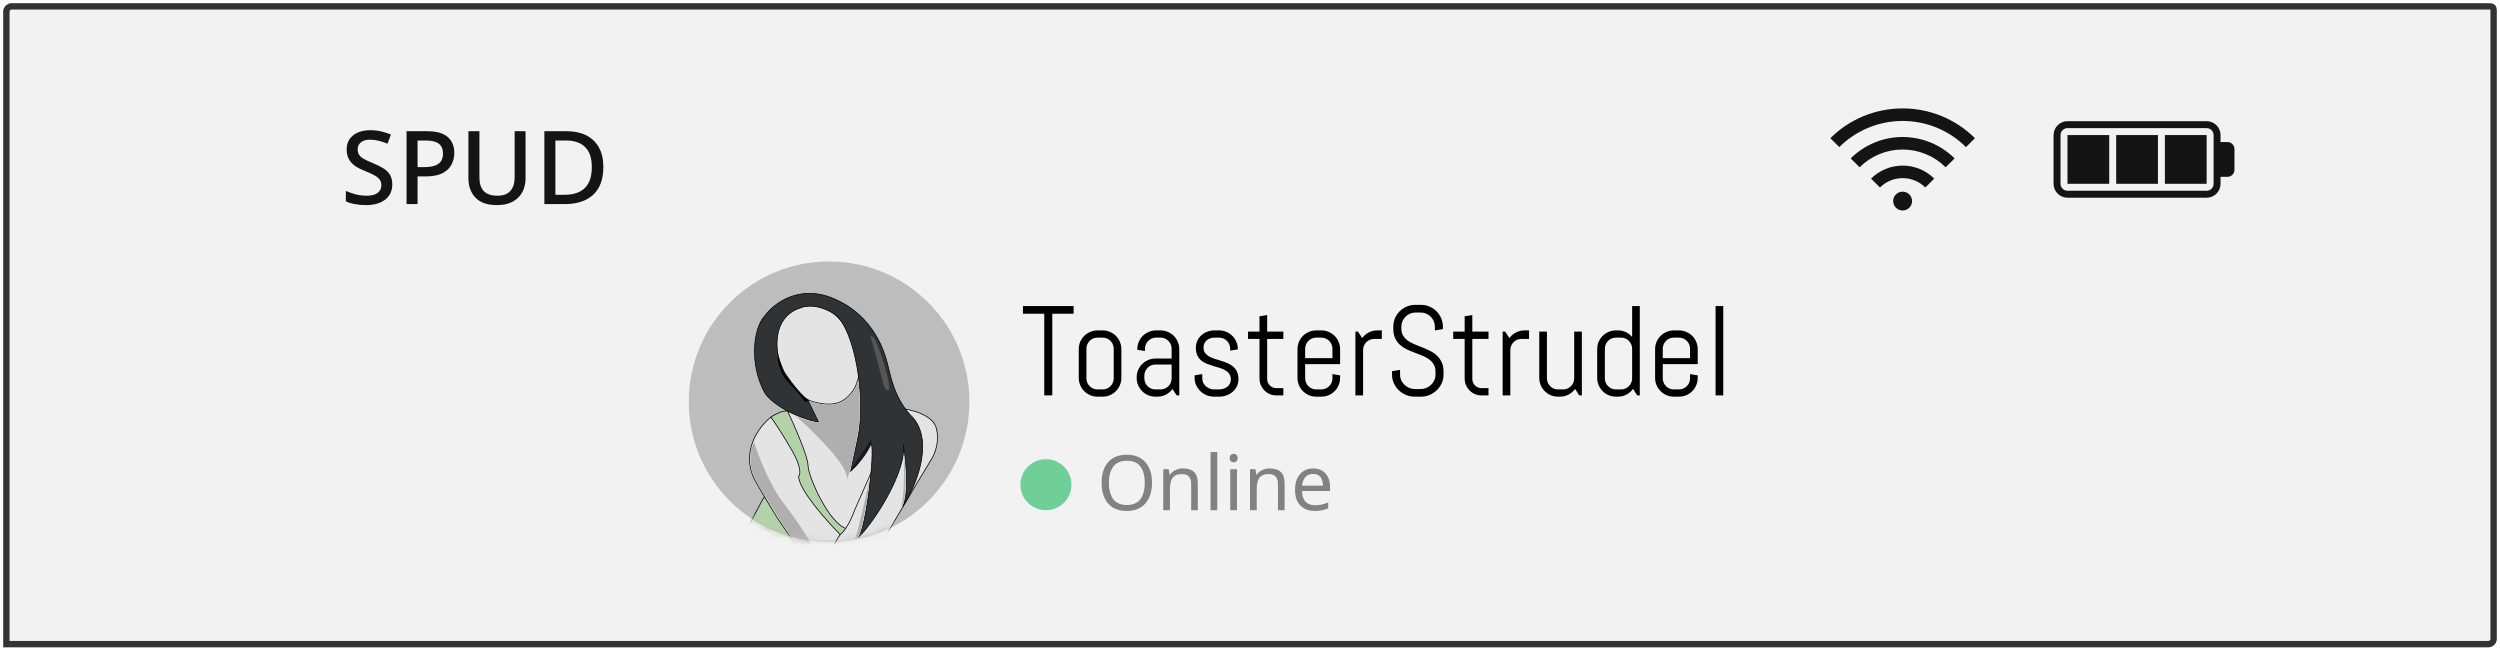 <svg width="392" height="102" viewBox="0 0 392 102" fill="none" xmlns="http://www.w3.org/2000/svg">
<path d="M390.406 1H1.792C1.396 1 1 1.391 1 1.781V101H390.208C390.604 101 391 100.609 391 100.219V1.586C391 1.195 390.802 1 390.406 1Z" fill="#F2F2F2" stroke="#333333" stroke-miterlimit="10"/>
<path d="M165 49.197V62H163.74V49.197H160.4V47.996H168.34V49.197H165ZM175.83 59.256C175.83 59.66 175.752 60.04 175.596 60.398C175.446 60.757 175.238 61.069 174.971 61.336C174.704 61.603 174.391 61.815 174.033 61.971C173.675 62.12 173.294 62.195 172.891 62.195H172.09C171.686 62.195 171.305 62.12 170.947 61.971C170.589 61.815 170.277 61.603 170.01 61.336C169.743 61.069 169.531 60.757 169.375 60.398C169.225 60.04 169.15 59.66 169.15 59.256V54.744C169.15 54.34 169.225 53.96 169.375 53.602C169.531 53.243 169.743 52.931 170.01 52.664C170.277 52.397 170.589 52.189 170.947 52.039C171.305 51.883 171.686 51.805 172.09 51.805H172.891C173.294 51.805 173.675 51.883 174.033 52.039C174.391 52.189 174.704 52.397 174.971 52.664C175.238 52.931 175.446 53.243 175.596 53.602C175.752 53.96 175.83 54.34 175.83 54.744V59.256ZM174.629 54.676C174.629 54.435 174.583 54.21 174.492 54.002C174.401 53.787 174.277 53.602 174.121 53.445C173.965 53.289 173.779 53.165 173.564 53.074C173.356 52.983 173.132 52.938 172.891 52.938H172.09C171.849 52.938 171.621 52.983 171.406 53.074C171.198 53.165 171.016 53.289 170.859 53.445C170.703 53.602 170.579 53.787 170.488 54.002C170.397 54.21 170.352 54.435 170.352 54.676V59.324C170.352 59.565 170.397 59.793 170.488 60.008C170.579 60.216 170.703 60.398 170.859 60.555C171.016 60.711 171.198 60.835 171.406 60.926C171.621 61.017 171.849 61.062 172.09 61.062H172.891C173.132 61.062 173.356 61.017 173.564 60.926C173.779 60.835 173.965 60.711 174.121 60.555C174.277 60.398 174.401 60.216 174.492 60.008C174.583 59.793 174.629 59.565 174.629 59.324V54.676ZM184.512 62L183.848 61.004C183.574 61.362 183.232 61.652 182.822 61.873C182.412 62.088 181.963 62.195 181.475 62.195H181.172C180.768 62.195 180.387 62.12 180.029 61.971C179.671 61.815 179.359 61.603 179.092 61.336C178.825 61.069 178.613 60.757 178.457 60.398C178.307 60.04 178.232 59.66 178.232 59.256V59.158C178.232 58.755 178.307 58.374 178.457 58.016C178.613 57.658 178.825 57.345 179.092 57.078C179.359 56.811 179.671 56.603 180.029 56.453C180.387 56.297 180.768 56.219 181.172 56.219H183.711V54.676C183.711 54.435 183.665 54.21 183.574 54.002C183.483 53.787 183.359 53.602 183.203 53.445C183.047 53.289 182.861 53.165 182.646 53.074C182.438 52.983 182.214 52.938 181.973 52.938H181.27C181.029 52.938 180.801 52.983 180.586 53.074C180.378 53.165 180.195 53.289 180.039 53.445C179.883 53.602 179.759 53.787 179.668 54.002C179.577 54.21 179.531 54.435 179.531 54.676V55.037L178.33 54.842V54.744C178.33 54.34 178.405 53.96 178.555 53.602C178.711 53.243 178.923 52.931 179.189 52.664C179.456 52.397 179.769 52.189 180.127 52.039C180.485 51.883 180.866 51.805 181.27 51.805H181.973C182.376 51.805 182.757 51.883 183.115 52.039C183.473 52.189 183.786 52.397 184.053 52.664C184.32 52.931 184.528 53.243 184.678 53.602C184.834 53.96 184.912 54.34 184.912 54.744V62H184.512ZM183.711 57.156H181.172C180.931 57.156 180.703 57.202 180.488 57.293C180.28 57.384 180.098 57.511 179.941 57.674C179.785 57.83 179.661 58.016 179.57 58.23C179.479 58.439 179.434 58.663 179.434 58.904V59.324C179.434 59.565 179.479 59.793 179.57 60.008C179.661 60.216 179.785 60.398 179.941 60.555C180.098 60.711 180.28 60.835 180.488 60.926C180.703 61.017 180.931 61.062 181.172 61.062H181.973C182.214 61.062 182.438 61.017 182.646 60.926C182.861 60.835 183.047 60.711 183.203 60.555C183.359 60.398 183.483 60.216 183.574 60.008C183.665 59.793 183.711 59.565 183.711 59.324V57.156ZM194.189 59.461C194.189 59.865 194.108 60.236 193.945 60.574C193.783 60.906 193.561 61.193 193.281 61.434C193.001 61.675 192.676 61.863 192.305 62C191.94 62.13 191.556 62.195 191.152 62.195H190.352C189.948 62.195 189.561 62.12 189.189 61.971C188.825 61.815 188.503 61.603 188.223 61.336C187.949 61.069 187.728 60.757 187.559 60.398C187.396 60.04 187.314 59.66 187.314 59.256V58.855L188.516 58.66V59.324C188.516 59.565 188.564 59.793 188.662 60.008C188.766 60.216 188.903 60.398 189.072 60.555C189.242 60.711 189.437 60.835 189.658 60.926C189.88 61.017 190.111 61.062 190.352 61.062H191.152C191.393 61.062 191.624 61.027 191.846 60.955C192.067 60.883 192.262 60.783 192.432 60.652C192.607 60.516 192.744 60.353 192.842 60.164C192.946 59.975 192.998 59.76 192.998 59.52C192.998 59.161 192.92 58.868 192.764 58.641C192.607 58.413 192.399 58.224 192.139 58.074C191.885 57.918 191.592 57.791 191.26 57.693C190.934 57.589 190.599 57.488 190.254 57.391C189.909 57.286 189.57 57.169 189.238 57.039C188.913 56.909 188.62 56.74 188.359 56.531C188.105 56.316 187.9 56.05 187.744 55.73C187.588 55.411 187.51 55.014 187.51 54.539C187.51 54.135 187.588 53.768 187.744 53.435C187.9 53.097 188.112 52.807 188.379 52.566C188.646 52.325 188.955 52.14 189.307 52.01C189.665 51.873 190.046 51.805 190.449 51.805H191.152C191.556 51.805 191.937 51.883 192.295 52.039C192.653 52.189 192.965 52.397 193.232 52.664C193.499 52.931 193.708 53.243 193.857 53.602C194.014 53.96 194.092 54.34 194.092 54.744V54.783L192.891 54.978V54.676C192.891 54.435 192.845 54.21 192.754 54.002C192.663 53.787 192.539 53.602 192.383 53.445C192.227 53.289 192.041 53.165 191.826 53.074C191.618 52.983 191.393 52.938 191.152 52.938H190.449C190.208 52.938 189.98 52.973 189.766 53.045C189.557 53.117 189.375 53.221 189.219 53.357C189.062 53.488 188.939 53.647 188.848 53.836C188.757 54.025 188.711 54.24 188.711 54.48C188.711 54.825 188.789 55.109 188.945 55.33C189.102 55.545 189.307 55.727 189.561 55.877C189.821 56.027 190.114 56.154 190.439 56.258C190.771 56.355 191.107 56.46 191.445 56.57C191.79 56.675 192.126 56.795 192.451 56.932C192.783 57.068 193.076 57.244 193.33 57.459C193.59 57.674 193.799 57.944 193.955 58.27C194.111 58.589 194.189 58.986 194.189 59.461ZM200.137 62C199.772 62 199.427 61.932 199.102 61.795C198.783 61.658 198.503 61.469 198.262 61.228C198.027 60.988 197.839 60.708 197.695 60.389C197.559 60.07 197.49 59.728 197.49 59.363V53.143H195.693V52H197.49V49.598L198.691 49.402V52H201.23V53.143H198.691V59.422C198.691 59.624 198.727 59.812 198.799 59.988C198.877 60.158 198.981 60.307 199.111 60.438C199.242 60.568 199.395 60.672 199.57 60.75C199.746 60.822 199.935 60.857 200.137 60.857H201.23V62H200.137ZM210.127 59.256C210.127 59.66 210.049 60.04 209.893 60.398C209.743 60.757 209.535 61.069 209.268 61.336C209.001 61.603 208.688 61.815 208.33 61.971C207.972 62.12 207.591 62.195 207.188 62.195H206.387C205.983 62.195 205.602 62.12 205.244 61.971C204.886 61.815 204.574 61.603 204.307 61.336C204.04 61.069 203.828 60.757 203.672 60.398C203.522 60.04 203.447 59.66 203.447 59.256V54.744C203.447 54.34 203.522 53.96 203.672 53.602C203.828 53.243 204.04 52.931 204.307 52.664C204.574 52.397 204.886 52.189 205.244 52.039C205.602 51.883 205.983 51.805 206.387 51.805H207.188C207.591 51.805 207.972 51.883 208.33 52.039C208.688 52.189 209.001 52.397 209.268 52.664C209.535 52.931 209.743 53.243 209.893 53.602C210.049 53.96 210.127 54.34 210.127 54.744V57.098H204.648V59.324C204.648 59.565 204.694 59.793 204.785 60.008C204.876 60.216 205 60.398 205.156 60.555C205.312 60.711 205.495 60.835 205.703 60.926C205.918 61.017 206.146 61.062 206.387 61.062H207.188C207.428 61.062 207.653 61.017 207.861 60.926C208.076 60.835 208.262 60.711 208.418 60.555C208.574 60.398 208.698 60.216 208.789 60.008C208.88 59.793 208.926 59.565 208.926 59.324V58.66L210.127 58.855V59.256ZM208.926 54.676C208.926 54.435 208.88 54.21 208.789 54.002C208.698 53.787 208.574 53.602 208.418 53.445C208.262 53.289 208.076 53.165 207.861 53.074C207.653 52.983 207.428 52.938 207.188 52.938H206.387C206.146 52.938 205.918 52.983 205.703 53.074C205.495 53.165 205.312 53.289 205.156 53.445C205 53.602 204.876 53.787 204.785 54.002C204.694 54.21 204.648 54.435 204.648 54.676V56.16H208.926V54.676ZM215.469 53.143C215.228 53.143 215 53.188 214.785 53.279C214.577 53.37 214.395 53.494 214.238 53.65C214.082 53.807 213.958 53.992 213.867 54.207C213.776 54.415 213.73 54.64 213.73 54.881V62H212.529V52H212.93L213.584 53.016C213.857 52.645 214.199 52.352 214.609 52.137C215.026 51.915 215.479 51.805 215.967 51.805H216.67V53.143H215.469ZM226.348 58.758C226.348 59.233 226.25 59.679 226.055 60.096C225.866 60.512 225.609 60.877 225.283 61.19C224.964 61.502 224.59 61.749 224.16 61.932C223.737 62.107 223.288 62.195 222.812 62.195H221.807C221.331 62.195 220.879 62.107 220.449 61.932C220.026 61.749 219.652 61.502 219.326 61.19C219.007 60.877 218.75 60.512 218.555 60.096C218.366 59.679 218.271 59.233 218.271 58.758V58.201L219.531 57.996V58.758C219.531 59.07 219.593 59.363 219.717 59.637C219.847 59.904 220.02 60.141 220.234 60.35C220.449 60.551 220.697 60.711 220.977 60.828C221.263 60.945 221.562 61.004 221.875 61.004H222.754C223.066 61.004 223.363 60.945 223.643 60.828C223.923 60.711 224.17 60.551 224.385 60.35C224.6 60.141 224.769 59.904 224.893 59.637C225.023 59.363 225.088 59.07 225.088 58.758V58.338C225.088 57.856 224.993 57.456 224.805 57.137C224.616 56.818 224.365 56.547 224.053 56.326C223.74 56.098 223.385 55.906 222.988 55.75C222.598 55.594 222.194 55.438 221.777 55.281C221.361 55.125 220.954 54.953 220.557 54.764C220.166 54.575 219.814 54.34 219.502 54.06C219.189 53.774 218.939 53.426 218.75 53.016C218.561 52.605 218.467 52.101 218.467 51.502V51.238C218.467 50.763 218.555 50.317 218.73 49.9C218.913 49.484 219.16 49.119 219.473 48.807C219.785 48.494 220.15 48.25 220.566 48.074C220.99 47.892 221.439 47.801 221.914 47.801H222.812C223.288 47.801 223.734 47.892 224.15 48.074C224.567 48.25 224.932 48.494 225.244 48.807C225.557 49.119 225.801 49.484 225.977 49.9C226.159 50.317 226.25 50.763 226.25 51.238V51.6L224.99 51.805V51.238C224.99 50.926 224.932 50.636 224.814 50.369C224.697 50.096 224.538 49.858 224.336 49.656C224.134 49.454 223.896 49.295 223.623 49.178C223.356 49.06 223.066 49.002 222.754 49.002H221.973C221.66 49.002 221.367 49.06 221.094 49.178C220.827 49.295 220.589 49.454 220.381 49.656C220.179 49.858 220.02 50.096 219.902 50.369C219.785 50.636 219.727 50.926 219.727 51.238V51.502C219.727 51.951 219.821 52.329 220.01 52.635C220.199 52.941 220.449 53.204 220.762 53.426C221.074 53.641 221.426 53.829 221.816 53.992C222.214 54.148 222.62 54.311 223.037 54.48C223.454 54.643 223.857 54.825 224.248 55.027C224.645 55.223 225 55.467 225.312 55.76C225.625 56.046 225.876 56.398 226.064 56.815C226.253 57.231 226.348 57.739 226.348 58.338V58.758ZM232.305 62C231.94 62 231.595 61.932 231.27 61.795C230.951 61.658 230.671 61.469 230.43 61.228C230.195 60.988 230.007 60.708 229.863 60.389C229.727 60.07 229.658 59.728 229.658 59.363V53.143H227.861V52H229.658V49.598L230.859 49.402V52H233.398V53.143H230.859V59.422C230.859 59.624 230.895 59.812 230.967 59.988C231.045 60.158 231.149 60.307 231.279 60.438C231.41 60.568 231.562 60.672 231.738 60.75C231.914 60.822 232.103 60.857 232.305 60.857H233.398V62H232.305ZM238.555 53.143C238.314 53.143 238.086 53.188 237.871 53.279C237.663 53.37 237.48 53.494 237.324 53.65C237.168 53.807 237.044 53.992 236.953 54.207C236.862 54.415 236.816 54.64 236.816 54.881V62H235.615V52H236.016L236.67 53.016C236.943 52.645 237.285 52.352 237.695 52.137C238.112 51.915 238.564 51.805 239.053 51.805H239.756V53.143H238.555ZM247.637 62L246.973 60.984C246.699 61.355 246.357 61.652 245.947 61.873C245.537 62.088 245.088 62.195 244.6 62.195H244.297C243.893 62.195 243.512 62.12 243.154 61.971C242.796 61.815 242.484 61.603 242.217 61.336C241.95 61.069 241.738 60.757 241.582 60.398C241.432 60.04 241.357 59.66 241.357 59.256V52H242.559V59.324C242.559 59.565 242.604 59.793 242.695 60.008C242.786 60.216 242.91 60.398 243.066 60.555C243.223 60.711 243.405 60.835 243.613 60.926C243.828 61.017 244.056 61.062 244.297 61.062H245.098C245.339 61.062 245.563 61.017 245.771 60.926C245.986 60.835 246.172 60.711 246.328 60.555C246.484 60.398 246.608 60.216 246.699 60.008C246.79 59.793 246.836 59.565 246.836 59.324V52H248.037V62H247.637ZM256.719 62L256.055 60.984C255.781 61.355 255.439 61.652 255.029 61.873C254.619 62.088 254.17 62.195 253.682 62.195H253.379C252.975 62.195 252.594 62.12 252.236 61.971C251.878 61.815 251.566 61.603 251.299 61.336C251.032 61.069 250.82 60.757 250.664 60.398C250.514 60.04 250.439 59.66 250.439 59.256V54.744C250.439 54.34 250.514 53.96 250.664 53.602C250.82 53.243 251.032 52.931 251.299 52.664C251.566 52.397 251.878 52.189 252.236 52.039C252.594 51.883 252.975 51.805 253.379 51.805H253.682C254.131 51.805 254.548 51.896 254.932 52.078C255.316 52.26 255.645 52.514 255.918 52.84V47.996H257.119V62H256.719ZM255.918 54.676C255.918 54.435 255.872 54.21 255.781 54.002C255.69 53.787 255.566 53.602 255.41 53.445C255.254 53.289 255.068 53.165 254.854 53.074C254.645 52.983 254.421 52.938 254.18 52.938H253.379C253.138 52.938 252.91 52.983 252.695 53.074C252.487 53.165 252.305 53.289 252.148 53.445C251.992 53.602 251.868 53.787 251.777 54.002C251.686 54.21 251.641 54.435 251.641 54.676V59.324C251.641 59.565 251.686 59.793 251.777 60.008C251.868 60.216 251.992 60.398 252.148 60.555C252.305 60.711 252.487 60.835 252.695 60.926C252.91 61.017 253.138 61.062 253.379 61.062H254.18C254.421 61.062 254.645 61.017 254.854 60.926C255.068 60.835 255.254 60.711 255.41 60.555C255.566 60.398 255.69 60.216 255.781 60.008C255.872 59.793 255.918 59.565 255.918 59.324V54.676ZM266.201 59.256C266.201 59.66 266.123 60.04 265.967 60.398C265.817 60.757 265.609 61.069 265.342 61.336C265.075 61.603 264.762 61.815 264.404 61.971C264.046 62.12 263.665 62.195 263.262 62.195H262.461C262.057 62.195 261.676 62.12 261.318 61.971C260.96 61.815 260.648 61.603 260.381 61.336C260.114 61.069 259.902 60.757 259.746 60.398C259.596 60.04 259.521 59.66 259.521 59.256V54.744C259.521 54.34 259.596 53.96 259.746 53.602C259.902 53.243 260.114 52.931 260.381 52.664C260.648 52.397 260.96 52.189 261.318 52.039C261.676 51.883 262.057 51.805 262.461 51.805H263.262C263.665 51.805 264.046 51.883 264.404 52.039C264.762 52.189 265.075 52.397 265.342 52.664C265.609 52.931 265.817 53.243 265.967 53.602C266.123 53.96 266.201 54.34 266.201 54.744V57.098H260.723V59.324C260.723 59.565 260.768 59.793 260.859 60.008C260.951 60.216 261.074 60.398 261.23 60.555C261.387 60.711 261.569 60.835 261.777 60.926C261.992 61.017 262.22 61.062 262.461 61.062H263.262C263.503 61.062 263.727 61.017 263.936 60.926C264.15 60.835 264.336 60.711 264.492 60.555C264.648 60.398 264.772 60.216 264.863 60.008C264.954 59.793 265 59.565 265 59.324V58.66L266.201 58.855V59.256ZM265 54.676C265 54.435 264.954 54.21 264.863 54.002C264.772 53.787 264.648 53.602 264.492 53.445C264.336 53.289 264.15 53.165 263.936 53.074C263.727 52.983 263.503 52.938 263.262 52.938H262.461C262.22 52.938 261.992 52.983 261.777 53.074C261.569 53.165 261.387 53.289 261.23 53.445C261.074 53.602 260.951 53.787 260.859 54.002C260.768 54.21 260.723 54.435 260.723 54.676V56.16H265V54.676ZM269.004 62V47.996H270.205V62H269.004Z" fill="black"/>
<path d="M180.64 75.704C180.64 76.592 180.488 77.368 180.184 78.032C179.888 78.688 179.448 79.2 178.864 79.568C178.28 79.936 177.556 80.12 176.692 80.12C175.804 80.12 175.064 79.936 174.472 79.568C173.888 79.2 173.452 78.684 173.164 78.02C172.876 77.356 172.732 76.58 172.732 75.692C172.732 74.812 172.876 74.044 173.164 73.388C173.452 72.732 173.888 72.22 174.472 71.852C175.064 71.484 175.808 71.3 176.704 71.3C177.56 71.3 178.28 71.484 178.864 71.852C179.448 72.212 179.888 72.724 180.184 73.388C180.488 74.044 180.64 74.816 180.64 75.704ZM173.872 75.704C173.872 76.784 174.1 77.636 174.556 78.26C175.012 78.876 175.724 79.184 176.692 79.184C177.668 79.184 178.38 78.876 178.828 78.26C179.276 77.636 179.5 76.784 179.5 75.704C179.5 74.624 179.276 73.78 178.828 73.172C178.38 72.556 177.672 72.248 176.704 72.248C175.736 72.248 175.02 72.556 174.556 73.172C174.1 73.78 173.872 74.624 173.872 75.704ZM185.491 73.448C186.259 73.448 186.839 73.636 187.231 74.012C187.623 74.38 187.819 74.98 187.819 75.812V80H186.775V75.884C186.775 74.852 186.295 74.336 185.335 74.336C184.623 74.336 184.131 74.536 183.859 74.936C183.587 75.336 183.451 75.912 183.451 76.664V80H182.395V73.568H183.247L183.403 74.444H183.463C183.671 74.108 183.959 73.86 184.327 73.7C184.695 73.532 185.083 73.448 185.491 73.448ZM190.869 80H189.813V70.88H190.869V80ZM193.447 71.156C193.607 71.156 193.747 71.212 193.867 71.324C193.995 71.428 194.059 71.596 194.059 71.828C194.059 72.052 193.995 72.22 193.867 72.332C193.747 72.444 193.607 72.5 193.447 72.5C193.271 72.5 193.123 72.444 193.003 72.332C192.883 72.22 192.823 72.052 192.823 71.828C192.823 71.596 192.883 71.428 193.003 71.324C193.123 71.212 193.271 71.156 193.447 71.156ZM193.963 73.568V80H192.907V73.568H193.963ZM199.096 73.448C199.864 73.448 200.444 73.636 200.836 74.012C201.228 74.38 201.424 74.98 201.424 75.812V80H200.38V75.884C200.38 74.852 199.9 74.336 198.94 74.336C198.228 74.336 197.736 74.536 197.464 74.936C197.192 75.336 197.056 75.912 197.056 76.664V80H196V73.568H196.852L197.008 74.444H197.068C197.276 74.108 197.564 73.86 197.932 73.7C198.3 73.532 198.688 73.448 199.096 73.448ZM205.902 73.448C206.454 73.448 206.926 73.568 207.318 73.808C207.718 74.048 208.022 74.388 208.23 74.828C208.446 75.26 208.554 75.768 208.554 76.352V76.988H204.15C204.166 77.716 204.35 78.272 204.702 78.656C205.062 79.032 205.562 79.22 206.202 79.22C206.61 79.22 206.97 79.184 207.282 79.112C207.602 79.032 207.93 78.92 208.266 78.776V79.7C207.938 79.844 207.614 79.948 207.294 80.012C206.974 80.084 206.594 80.12 206.154 80.12C205.546 80.12 205.006 79.996 204.534 79.748C204.07 79.5 203.706 79.132 203.442 78.644C203.186 78.148 203.058 77.544 203.058 76.832C203.058 76.128 203.174 75.524 203.406 75.02C203.646 74.516 203.978 74.128 204.402 73.856C204.834 73.584 205.334 73.448 205.902 73.448ZM205.89 74.312C205.386 74.312 204.986 74.476 204.69 74.804C204.402 75.124 204.23 75.572 204.174 76.148H207.45C207.442 75.604 207.314 75.164 207.066 74.828C206.818 74.484 206.426 74.312 205.89 74.312Z" fill="#828282"/>
<circle cx="164" cy="76" r="4" fill="#6FCF97"/>
<circle cx="130" cy="63" r="22" fill="#BDBDBD"/>
<mask id="mask0" mask-type="alpha" maskUnits="userSpaceOnUse" x="108" y="41" width="44" height="44">
<circle cx="130" cy="63" r="22" fill="#C4C4C4"/>
</mask>
<g mask="url(#mask0)">
<path d="M126.873 62.23L123.568 64.593L124.264 77.635L133.221 85.704L138.351 68.995L134.873 57.828L126.873 62.23Z" fill="#E4E4E4" stroke="black" stroke-width="0.117"/>
<path d="M141.133 69.482L141.394 69.074C141.452 69.482 141.568 70.395 141.568 70.786C141.568 71.275 140.959 73.313 140.872 73.883C140.786 74.454 138.959 77.959 138.351 79.1C137.864 80.013 135.945 82.523 135.046 83.665C135.655 82.768 137.151 80.486 138.264 78.529C139.377 76.573 140.641 71.683 141.133 69.482Z" stroke="black" stroke-width="0.117"/>
<path d="M115.568 85.62C116.403 84.315 118.699 80.022 119.742 78.039C120.148 78.039 121.325 78.153 122.786 78.61C124.247 79.066 126.699 87.222 127.742 91.244L126.873 94.097L123.417 92.091C123.287 92.016 123.141 91.965 122.992 91.946C118.683 91.386 118.218 93.135 117.22 94.097H113.655C111.742 92.14 114.525 87.25 115.568 85.62Z" fill="#B4D2A9" stroke="black" stroke-width="0.117"/>
<path d="M122.438 64.589C122.272 64.641 121.162 65.159 120.873 65.404C120.316 74.468 127.945 81.57 131.829 83.988L132.873 82.928C130.09 82.358 126.699 74.696 126.699 72.984C126.699 71.615 124.554 66.708 123.481 64.426C123.365 64.453 122.96 64.426 122.438 64.589Z" fill="#B4D2A9" stroke="black" stroke-width="0.117"/>
<path d="M131.481 49.838C128.699 46.903 125.162 48.017 123.742 48.941C120.82 50.31 121.539 54.891 122.264 57.011C122.901 58.695 124.82 62.244 127.394 62.961C130.612 63.857 132.325 63.273 133.742 61.249C135.568 58.641 134.959 53.506 131.481 49.838Z" fill="#E4E4E4" stroke="black" stroke-width="0.117"/>
<path d="M146.872 67.443C146.594 65.096 142.872 64.183 141.046 64.019C138.727 69.318 134.003 79.995 134.003 79.995C134.003 79.995 133.046 82.848 131.655 83.908C130.542 84.756 127.829 91.081 126.611 94.178L133.742 94.26C133.858 93.743 135.046 90.673 135.829 89.287C137.555 86.231 144.524 74.453 146.003 72.089C147.185 70.198 147.075 68.204 146.872 67.443Z" fill="#E4E4E4" stroke="black" stroke-width="0.117"/>
<path d="M120.002 61.738C117.498 57.369 118.003 51.468 120.002 49.43C121.307 47.637 125.237 44.588 130.524 46.74C137.133 49.43 138.698 55.38 139.133 56.929C139.568 58.478 140.09 62.553 143.22 65.569C146.49 69.547 143.481 76.464 141.568 79.426C142.539 77.362 142.079 72.406 141.66 69.715C142.128 74.291 136.594 82.443 134.589 84.259C134.567 84.282 134.546 84.301 134.524 84.316C134.545 84.298 134.567 84.279 134.589 84.259C135.761 83.02 137.209 70.924 136.611 69.563C136.194 70.476 135.22 72.171 133.394 73.883L134.524 68.585C135.655 63.287 134.437 53.424 131.568 49.919C130.628 48.771 127.498 47.376 125.481 48.289C123.597 48.887 121.829 50.49 121.829 53.995C121.829 55.951 122.524 57.255 122.872 58.152C122.993 58.462 125.22 61.738 126.698 62.716L128.351 66.14C127.133 66.14 122.09 64.428 120.002 61.738Z" fill="#313234" stroke="black" stroke-width="0.117"/>
<path d="M124.699 85.376C122.892 82.555 122.438 82.442 118.351 75.269C116.055 70.741 119.076 66.807 120.873 65.406C121.337 66.031 122.647 67.949 124.177 70.623C125.708 73.296 125.511 74.454 125.221 74.698C125.29 76.85 129.597 81.627 131.742 83.827C131.22 84.48 128.699 89.044 127.655 91.408C127.366 90.212 125.221 86.191 124.699 85.376Z" fill="#E4E4E4" stroke="black" stroke-width="0.117"/>
<path d="M122.959 79.017C120.733 76.213 118.901 71.436 118.264 69.398C117.481 70.05 117.655 72.659 117.829 73.637C118.003 74.615 118.785 75.756 118.959 76.164C119.133 76.571 123.481 83.418 124.177 84.396C124.872 85.374 125.742 87.086 125.916 87.412C126.048 87.66 127.162 89.939 127.655 91.08L129.046 88.309C127.945 86.38 125.185 81.82 122.959 79.017Z" fill="#AFAFAF"/>
<path d="M128.525 66.221L126.873 62.879L128.699 63.368C129.655 63.531 130.525 63.449 131.047 63.368C133.047 62.879 134.148 60.95 134.612 59.781C134.699 60.189 134.873 64.672 134.786 64.672C134.96 66.954 133.568 72.252 133.481 72.904C133.412 73.426 132.989 74.698 132.786 75.268C133.342 73.312 127.626 67.715 124.699 65.161C126.003 65.976 127.829 66.193 128.525 66.221Z" fill="#AFAFAF"/>
<path d="M123.394 59.698C122.264 58.394 121.916 56.682 121.916 55.785C122.148 56.41 122.629 57.725 122.699 57.986C122.786 58.312 123.307 59.045 124.177 60.187C124.873 61.1 126.09 62.306 126.612 62.795L126.699 63.039C126.467 63.012 126.003 62.909 126.003 62.714C126.003 62.469 124.525 61.002 123.394 59.698Z" fill="black"/>
<path d="M136.878 52.836C136.391 52.51 136.496 52.827 136.525 53.017C136.786 53.506 138.443 59.846 138.53 60.335C138.617 60.824 139.574 62.047 139.4 60.335C139.226 58.623 137.487 53.244 136.878 52.836Z" fill="#565656"/>
<path d="M136.437 68.992C136.437 69.253 134.524 72.035 133.568 73.394V73.556C133.985 73.556 135.742 71.274 136.611 69.4C136.582 69.155 136.437 68.731 136.437 68.992Z" fill="#19191B"/>
<path d="M126.003 87.984C124.872 88.066 121.597 84.452 120.003 82.441C119.864 84.398 124.872 89.506 127.394 91.815L127.481 91.489V91.245C127.481 90.984 126.496 88.962 126.003 87.984Z" fill="#99B390"/>
<path d="M125.431 89.271C124.607 89.533 121.43 87.371 119.831 86.128C120.13 87.637 124.903 90.625 127.253 91.931L127.25 91.668L127.2 91.483C127.147 91.285 125.998 89.926 125.431 89.271Z" fill="#99B390"/>
<path d="M134.003 84.479C134.351 84.218 135.713 78.067 136.351 75.023C136.235 75.974 136.003 77.925 136.003 78.121C136.003 78.365 135.307 81.952 134.959 83.174C134.681 84.153 134.206 84.451 134.003 84.479Z" fill="#AFAFAF"/>
<path d="M141.22 79.832C141.777 78.397 141.8 73.528 141.742 71.273C141.8 71.98 141.916 73.409 141.916 73.474C141.916 73.556 142.003 75.186 142.003 75.594C142.003 76.001 141.829 78.039 141.742 78.528C141.672 78.919 141.365 79.56 141.22 79.832Z" fill="#AFAFAF"/>
</g>
<path d="M349.273 22.273H348.182V21.182C348.182 20.603 347.952 20.048 347.543 19.639C347.134 19.23 346.579 19 346 19H324.182C323.603 19 323.048 19.23 322.639 19.639C322.23 20.048 322 20.603 322 21.182V28.818C322 29.397 322.23 29.952 322.639 30.361C323.048 30.77 323.603 31 324.182 31H346C346.579 31 347.134 30.77 347.543 30.361C347.952 29.952 348.182 29.397 348.182 28.818V27.727H349.273C349.562 27.727 349.84 27.612 350.044 27.408C350.249 27.203 350.364 26.926 350.364 26.636V23.364C350.364 23.074 350.249 22.797 350.044 22.592C349.84 22.388 349.562 22.273 349.273 22.273ZM347.091 28.818C347.091 29.108 346.976 29.385 346.771 29.59C346.567 29.794 346.289 29.909 346 29.909H324.182C323.892 29.909 323.615 29.794 323.41 29.59C323.206 29.385 323.091 29.108 323.091 28.818V21.182C323.091 20.892 323.206 20.615 323.41 20.41C323.615 20.206 323.892 20.091 324.182 20.091H346C346.289 20.091 346.567 20.206 346.771 20.41C346.976 20.615 347.091 20.892 347.091 21.182V28.818ZM324.182 28.818H330.727V21.182H324.182V28.818ZM331.818 28.818H338.364V21.182H331.818V28.818ZM339.455 28.818H346V21.182H339.455V28.818Z" fill="#141414"/>
<path d="M61.51 28.912C61.51 29.925 61.142 30.72 60.406 31.296C59.67 31.872 58.662 32.16 57.382 32.16C56.763 32.16 56.176 32.107 55.622 32C55.078 31.904 54.614 31.76 54.23 31.568V29.936C54.656 30.128 55.158 30.304 55.734 30.464C56.31 30.613 56.896 30.688 57.494 30.688C58.262 30.688 58.838 30.539 59.222 30.24C59.606 29.941 59.798 29.541 59.798 29.04C59.798 28.688 59.707 28.395 59.526 28.16C59.355 27.915 59.083 27.691 58.71 27.488C58.336 27.285 57.846 27.061 57.238 26.816C56.672 26.603 56.171 26.352 55.734 26.064C55.307 25.776 54.971 25.419 54.726 24.992C54.48 24.565 54.358 24.043 54.358 23.424C54.358 22.485 54.699 21.749 55.382 21.216C56.064 20.683 56.96 20.416 58.07 20.416C58.688 20.416 59.259 20.48 59.782 20.608C60.315 20.725 60.822 20.891 61.302 21.104L60.758 22.528C60.32 22.347 59.872 22.197 59.414 22.08C58.966 21.963 58.502 21.904 58.022 21.904C57.392 21.904 56.912 22.043 56.582 22.32C56.251 22.597 56.086 22.96 56.086 23.408C56.086 23.76 56.166 24.059 56.326 24.304C56.486 24.539 56.742 24.752 57.094 24.944C57.446 25.136 57.91 25.349 58.486 25.584C59.126 25.84 59.67 26.112 60.118 26.4C60.576 26.677 60.923 27.019 61.158 27.424C61.392 27.819 61.51 28.315 61.51 28.912ZM66.947 20.576C68.44 20.576 69.528 20.88 70.211 21.488C70.893 22.085 71.235 22.923 71.235 24C71.235 24.64 71.091 25.237 70.803 25.792C70.525 26.347 70.056 26.8 69.395 27.152C68.733 27.493 67.837 27.664 66.707 27.664H65.475V32H63.747V20.576H66.947ZM66.819 22.032H65.475V26.208H66.515C67.485 26.208 68.216 26.043 68.707 25.712C69.208 25.381 69.459 24.832 69.459 24.064C69.459 23.381 69.245 22.875 68.819 22.544C68.392 22.203 67.725 22.032 66.819 22.032ZM82.407 20.576V27.968C82.407 28.757 82.242 29.472 81.911 30.112C81.581 30.741 81.079 31.243 80.407 31.616C79.746 31.979 78.903 32.16 77.879 32.16C76.429 32.16 75.325 31.776 74.567 31.008C73.821 30.229 73.447 29.205 73.447 27.936V20.576H75.175V27.856C75.175 29.744 76.103 30.688 77.959 30.688C78.919 30.688 79.613 30.432 80.039 29.92C80.477 29.408 80.695 28.715 80.695 27.84V20.576H82.407ZM94.604 26.176C94.604 28.107 94.071 29.563 93.004 30.544C91.948 31.515 90.465 32 88.556 32H85.356V20.576H88.892C90.055 20.576 91.063 20.789 91.916 21.216C92.769 21.643 93.431 22.272 93.9 23.104C94.369 23.925 94.604 24.949 94.604 26.176ZM92.796 26.224C92.796 24.784 92.444 23.728 91.74 23.056C91.047 22.373 90.06 22.032 88.78 22.032H87.084V30.544H88.476C91.356 30.544 92.796 29.104 92.796 26.224Z" fill="#141414"/>
<path d="M293.377 28.007L294.776 29.398C295.243 28.933 295.797 28.564 296.408 28.312C297.018 28.06 297.672 27.93 298.333 27.93C298.994 27.93 299.649 28.06 300.259 28.312C300.87 28.564 301.424 28.933 301.891 29.398L303.29 28.007C302.639 27.36 301.866 26.846 301.016 26.495C300.166 26.145 299.254 25.965 298.333 25.965C297.413 25.965 296.501 26.145 295.651 26.495C294.8 26.846 294.027 27.36 293.377 28.007V28.007ZM290.19 24.838L291.589 26.23C292.474 25.347 293.525 24.647 294.682 24.17C295.84 23.692 297.08 23.446 298.333 23.446C299.586 23.446 300.827 23.692 301.984 24.17C303.142 24.647 304.193 25.347 305.078 26.23L306.479 24.836C305.41 23.773 304.14 22.929 302.742 22.353C301.345 21.778 299.847 21.482 298.335 21.482C296.822 21.482 295.325 21.778 293.927 22.353C292.53 22.929 291.26 23.773 290.191 24.836L290.19 24.838ZM298.333 17C296.228 16.997 294.143 17.408 292.198 18.209C290.253 19.011 288.487 20.186 287 21.668L288.402 23.062C289.705 21.764 291.253 20.733 292.957 20.03C294.661 19.327 296.488 18.965 298.333 18.965C300.178 18.965 302.005 19.327 303.709 20.03C305.414 20.733 306.961 21.764 308.264 23.062L309.667 21.668C308.18 20.186 306.414 19.011 304.469 18.209C302.524 17.408 300.439 16.997 298.333 17V17ZM298.333 30.052C298.04 30.052 297.754 30.139 297.51 30.301C297.266 30.463 297.076 30.693 296.964 30.962C296.852 31.232 296.822 31.528 296.88 31.814C296.937 32.1 297.078 32.362 297.285 32.568C297.493 32.775 297.757 32.915 298.044 32.972C298.332 33.029 298.63 32.999 298.901 32.888C299.171 32.776 299.403 32.587 299.566 32.345C299.729 32.103 299.816 31.818 299.816 31.526C299.816 31.135 299.659 30.761 299.381 30.484C299.103 30.208 298.726 30.052 298.333 30.052V30.052Z" fill="#141414"/>
</svg>
